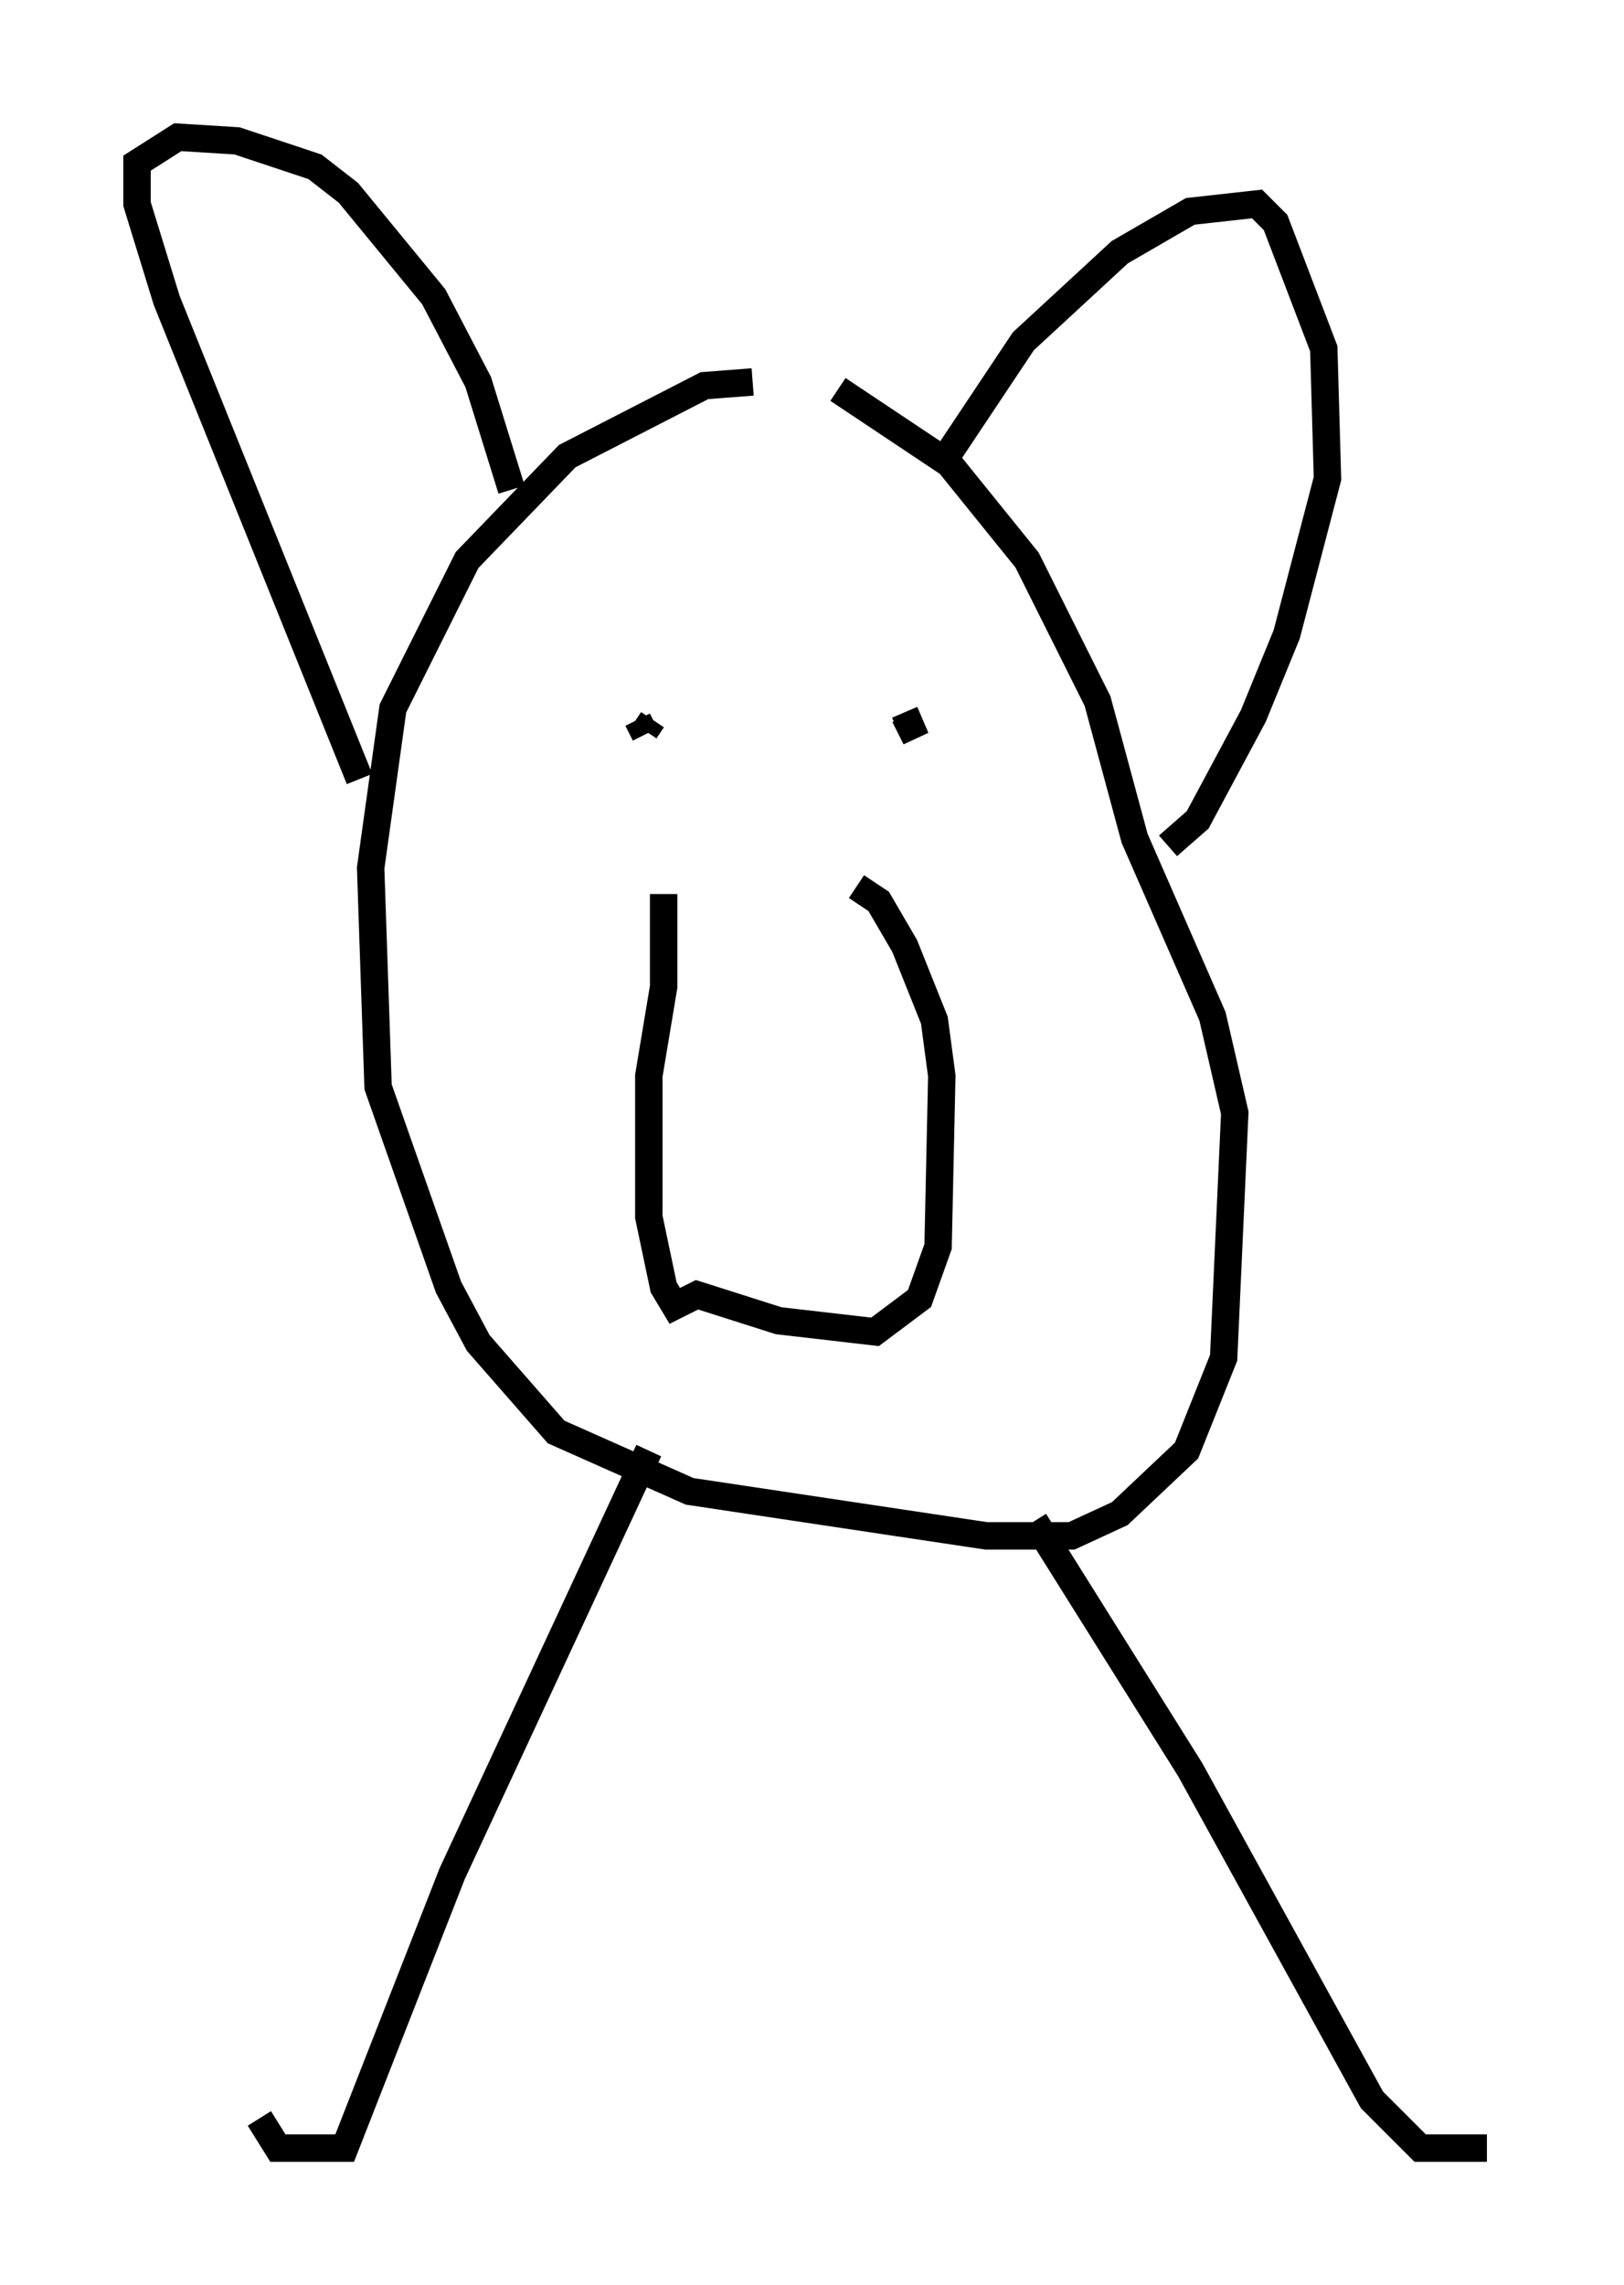 <?xml version="1.0" encoding="utf-8" ?>
<svg baseProfile="full" height="83.342" version="1.1" width="59.255" xmlns="http://www.w3.org/2000/svg" xmlns:ev="http://www.w3.org/2001/xml-events" xmlns:xlink="http://www.w3.org/1999/xlink"><defs /><rect fill="white" height="83.342" width="59.255" x="0" y="0" /><path d="M31.116, 14.607 m-3.654, -0.677 l-1.759, 0.135 -5.007, 2.571 l-3.654, 3.789 -2.706, 5.413 l-0.812, 5.819 0.271, 7.984 l2.571, 7.307 1.083, 2.03 l2.842, 3.248 4.871, 2.165 l10.825, 1.624 3.112, 0.0 l1.759, -0.812 2.436, -2.3 l1.353, -3.383 0.406, -8.931 l-0.812, -3.518 -2.842, -6.495 l-1.353, -5.007 -2.571, -5.142 l-2.842, -3.518 -4.059, -2.706 m-6.36, 18.403 l0.0, 3.383 -0.541, 3.248 l0.0, 5.142 0.541, 2.571 l0.406, 0.677 0.812, -0.406 l2.977, 0.947 3.518, 0.406 l1.624, -1.218 0.677, -1.894 l0.135, -6.225 -0.271, -2.03 l-1.083, -2.706 -0.947, -1.624 l-0.812, -0.541 m-12.584, -14.479 l-1.218, -3.924 -1.624, -3.112 l-3.112, -3.789 -1.218, -0.947 l-2.842, -0.947 -2.165, -0.135 l-1.488, 0.947 0.0, 1.488 l1.083, 3.518 7.036, 17.456 m21.245, -11.502 l2.977, -4.465 3.518, -3.248 l2.571, -1.488 2.436, -0.271 l0.677, 0.677 1.759, 4.601 l0.135, 4.736 -1.488, 5.683 l-1.218, 2.977 -2.03, 3.789 l-1.083, 0.947 m-18.809, -4.601 l-0.271, 0.406 m0.0, 0.135 l-0.271, -0.541 m9.743, -0.135 l0.406, 0.812 -0.406, -0.947 m-9.337, 26.928 l-7.172, 15.426 -3.924, 10.013 l-2.436, 0.0 -0.677, -1.083 m28.281, -21.786 l5.683, 9.066 6.631, 12.043 l1.759, 1.759 2.436, 0.0 m-13.667, -16.509 " fill="none" stroke="black" stroke-width="1" /></svg>